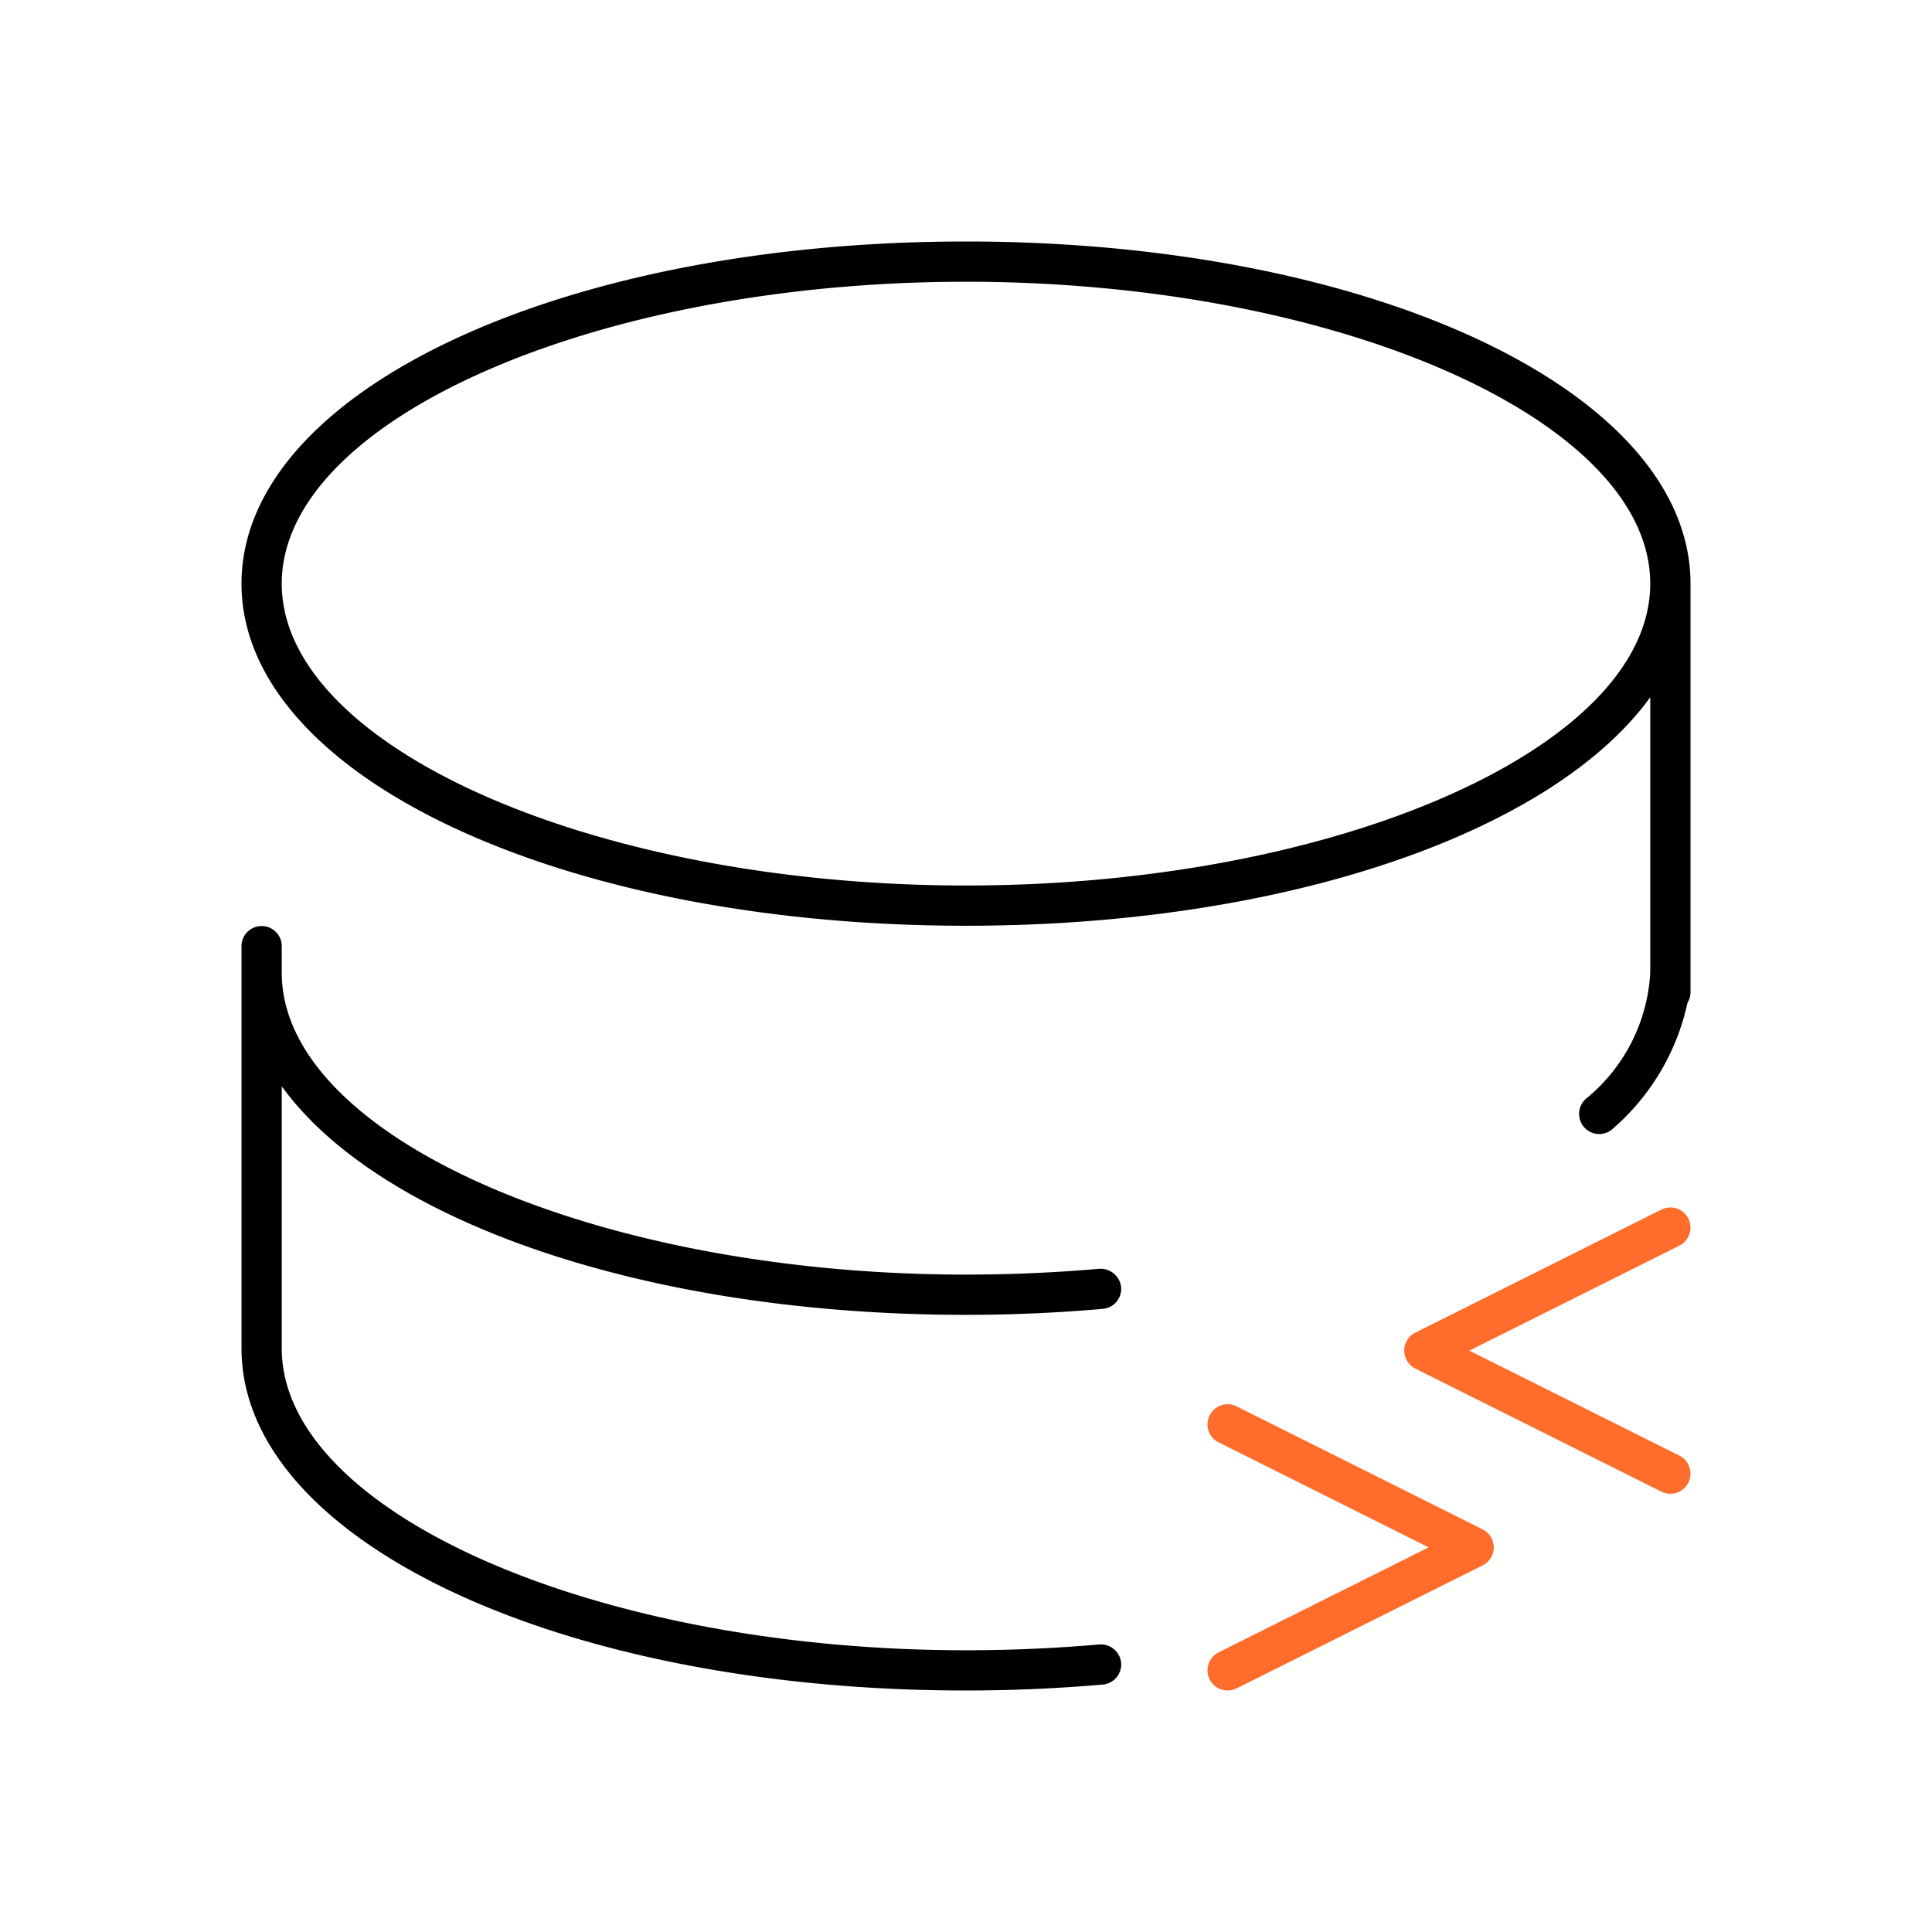 <svg xmlns="http://www.w3.org/2000/svg" viewBox="0 0 48 48"><defs><style>.cls-1{fill:#ff6c2c;}</style></defs><g id="Base_Icons" data-name="Base Icons"><path d="M24,6C13.906,6,6,9.733,6,14.5S13.906,23,24,23c7.986,0,14.585-2.341,17-5.678V24.167a4.347,4.347,0,0,1-1.6,3.134.5.5,0,1,0,.684.729,5.737,5.737,0,0,0,1.841-3.117A.487.487,0,0,0,42,24.665V14.5C42,9.733,34.094,6,24,6Zm0,16c-9.215,0-17-3.435-17-7.5S14.785,7,24,7s17,3.435,17,7.5S33.215,22,24,22Z"/><path d="M24,32.667c1.142,0,2.286-.05,3.4-.149a.5.5,0,0,0,.454-.542.516.516,0,0,0-.542-.454C26.227,31.618,25.112,31.667,24,31.667c-9.215,0-17-3.435-17-7.5v-.66a.5.5,0,0,0-1,0V33.5C6,38.267,13.906,42,24,42c1.138,0,2.282-.05,3.4-.148a.5.5,0,0,0,.454-.542.507.507,0,0,0-.542-.454C26.224,40.951,25.108,41,24,41c-9.215,0-17-3.435-17-7.5V26.989C9.415,30.326,16.014,32.667,24,32.667Z"/></g><g id="Sub_Icons" data-name="Sub Icons"><path class="cls-1" d="M41.947,30.276a.5.5,0,0,0-.671-.224L35.165,33.108a.5.5,0,0,0,0,.895l6.111,3.056a.5.5,0,1,0,.447-.895l-5.217-2.608,5.217-2.608A.501.501,0,0,0,41.947,30.276Z"/><path class="cls-1" d="M36.835,37.997l-6.111-3.056a.5.5,0,1,0-.447.895l5.217,2.608-5.217,2.608a.5.5,0,0,0,.447.895L36.835,38.892a.5.5,0,0,0,0-.895Z"/></g></svg>